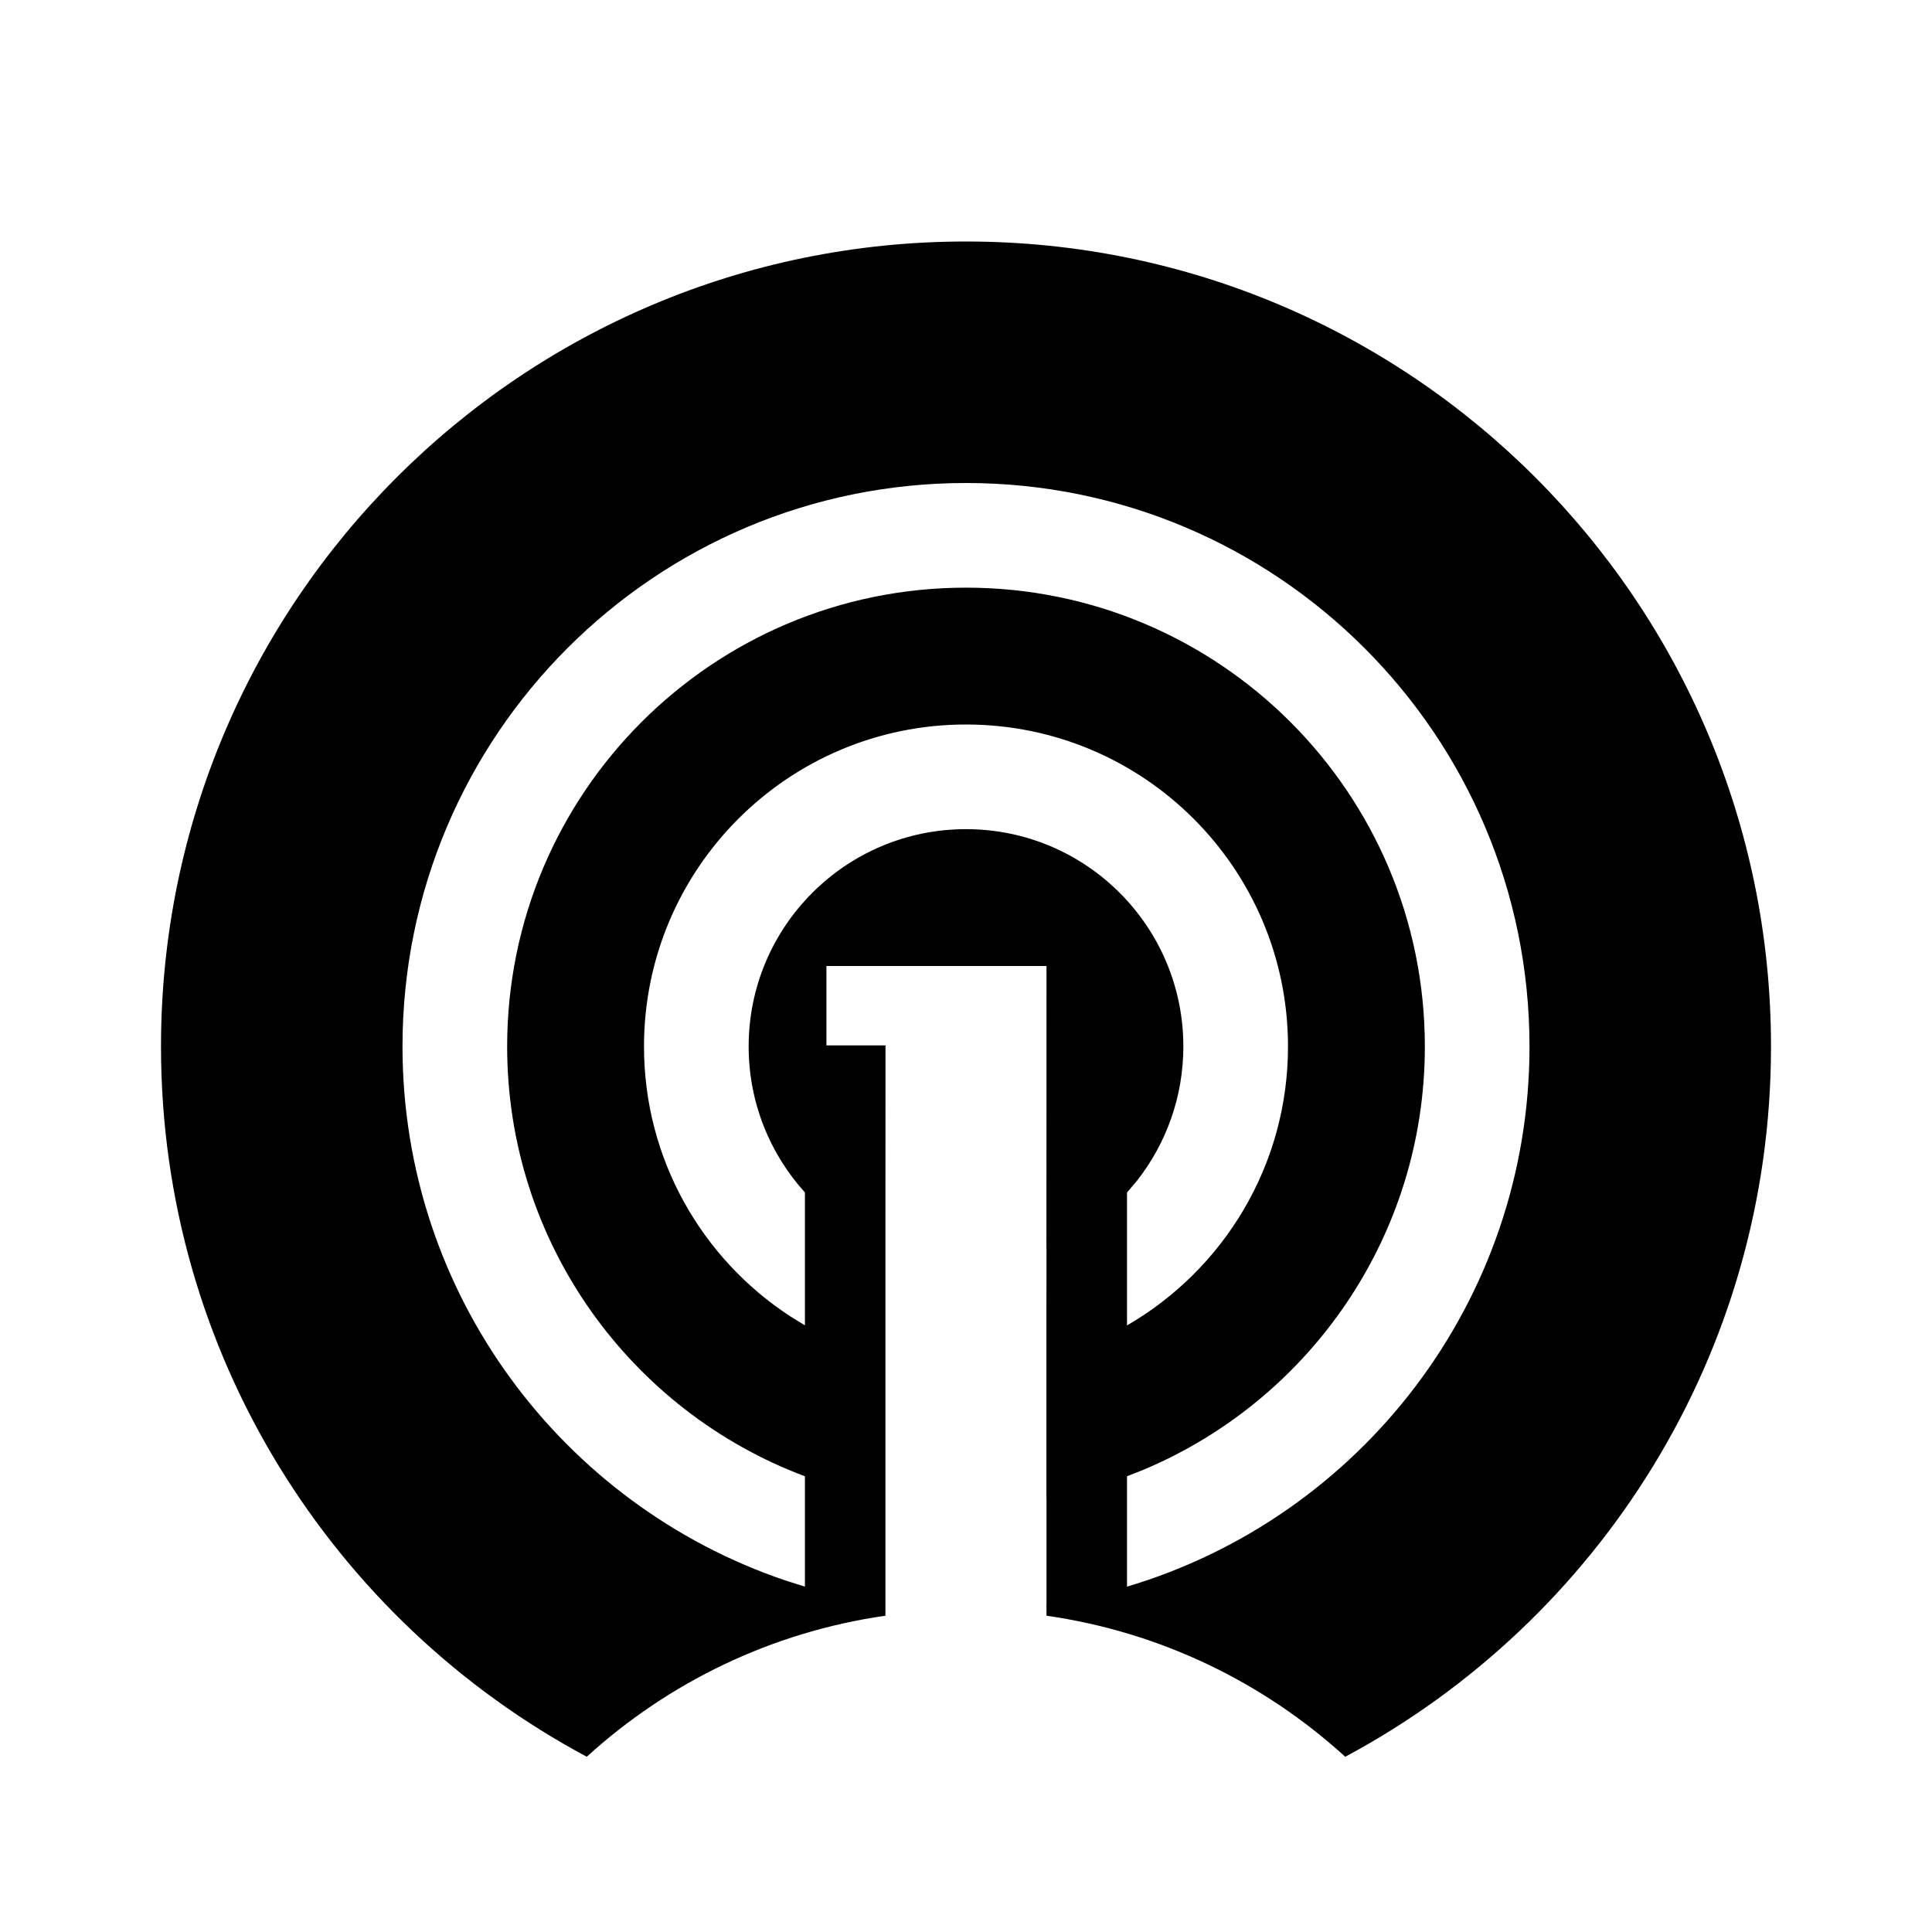 <svg width="24" height="24" viewBox="0 0 24 24" fill="none" xmlns="http://www.w3.org/2000/svg">
<path d="M12 3C6.477 3 2 7.477 2 13C2 16.82 4.141 20.139 7.289 21.823C8.3 20.902 9.581 20.274 10.999 20.071L10.999 19.928L10.999 19.929L10.999 18.612L10.999 18.612V16.226L10.999 15.508L10.999 15.508L11 12.986H10.266V12H13L12.999 15.508L13 15.509L12.999 16.226V18.612L13 18.613L13 19.929L12.999 19.929L13 20.071C14.418 20.274 15.7 20.902 16.711 21.823C19.858 20.139 22 16.82 22 13C22 7.477 17.523 3 12 3ZM12 6C15.866 6 19 9.134 19 13C19 16.171 16.892 18.849 14 19.71L14 18.339L14.214 18.254C16.262 17.39 17.7 15.363 17.7 13C17.7 9.852 15.148 7.3 12 7.3C8.852 7.3 6.3 9.852 6.3 13C6.3 15.444 7.838 17.529 9.999 18.339L9.999 19.71L9.753 19.632C6.989 18.695 5 16.08 5 13C5 9.134 8.134 6 12 6ZM12 9C14.209 9 16 10.791 16 13C16 14.48 15.196 15.773 14 16.465L14 14.814L14.126 14.665C14.485 14.207 14.7 13.628 14.7 13C14.7 11.509 13.491 10.3 12 10.3C10.509 10.3 9.3 11.509 9.3 13C9.3 13.698 9.565 14.334 9.999 14.813L9.999 16.464L9.814 16.35C8.722 15.636 8 14.402 8 13C8 10.791 9.791 9 12 9Z" fill="black"/>
</svg>
